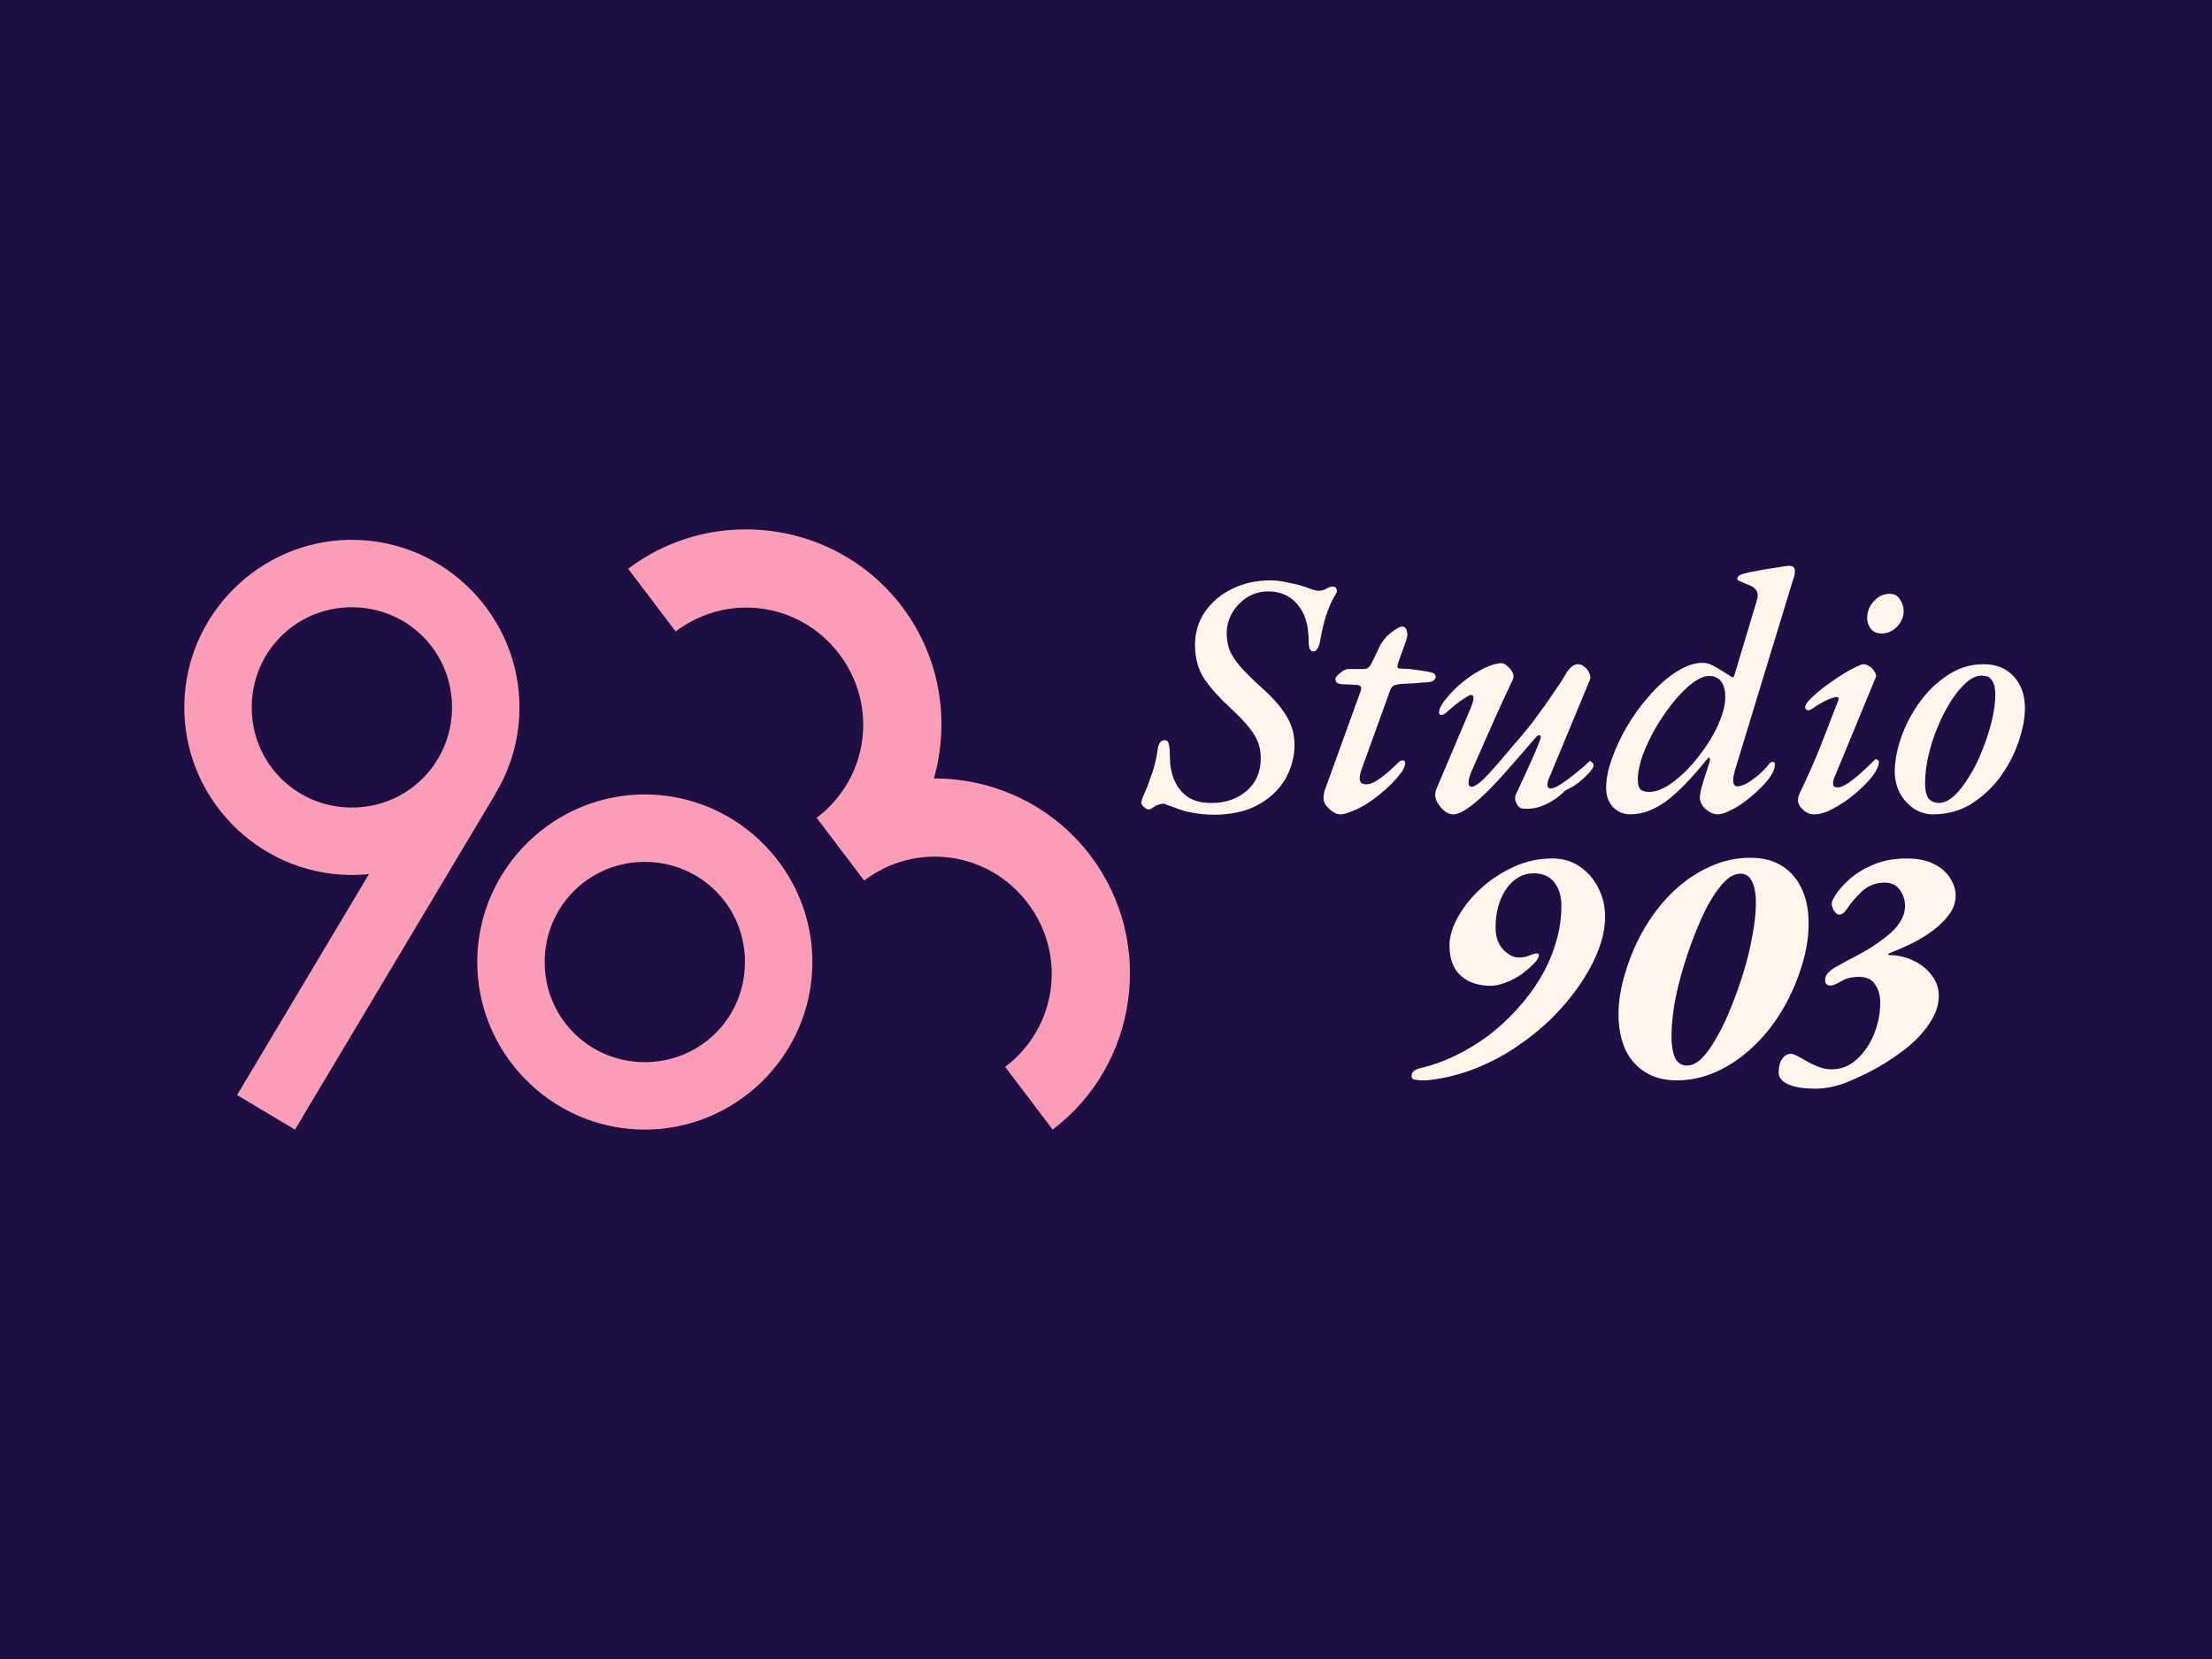 <?xml version="1.0" encoding="UTF-8"?>
<svg width="1200" height="900" version="1.1" viewBox="0 0 1200 900" xmlns="http://www.w3.org/2000/svg">
  <rect width="1200" height="900" fill="#1d0f43"/>
  <g transform="matrix(4 0 0 4 99.986 287.18)" fill="#fb9db6">
    <path d="m62.789 35.952c-12.497-0.183-22.874 9.898-23.058 22.394-0.183 12.497 9.896 22.875 22.392 23.058 12.497 0.183 22.874-9.896 23.058-22.392 0.183-12.497-9.896-22.877-22.392-23.06zm-0.134 9.146c7.555 0.111 13.493 6.225 13.382 13.78-0.111 7.555-6.225 13.491-13.78 13.38-7.555-0.111-13.493-6.223-13.382-13.778 0.111-7.555 6.225-13.493 13.78-13.382z"/>
    <path d="m76.017 5.6692e-4c-5.532 0.027-11.094 1.767-15.818 5.342l6.438 8.508c7.029-5.32 16.879-3.957 22.199 3.072 5.312 7.019 3.959 16.853-3.045 22.177-0.009 0.007-0.019 0.014-0.028 0.021l6.439 8.507c7.028-5.32 16.879-3.957 22.198 3.072 5.32 7.029 3.958 16.88-3.072 22.199l6.438 8.507c11.627-8.799 13.941-25.52 5.141-37.144-5.207-6.88-13.189-10.499-21.246-10.483 2.204-7.751 0.889-16.414-4.318-23.295-5.224-6.903-13.24-10.523-21.325-10.483z"/>
    <path d="m22.476 1.418c-12.234 0.134-22.294 10.092-22.474 22.393-0.183 12.497 9.896 22.875 22.392 23.058 0.896 0.013 1.781-0.028 2.652-0.118l-17.89 29.968 7.852 4.689 27.186-45.533-0.017-0.009c2.022-3.335 3.215-7.226 3.275-11.385 0.183-12.497-9.896-22.875-22.392-23.058-0.195-0.002-0.391-0.007-0.585-0.004zm0.097 9.144c0.117-0.001 0.235-5e-4 0.353 0.001 7.555 0.111 13.493 6.225 13.382 13.78-0.037 2.52-0.745 4.858-1.948 6.853l-0.019-0.01-0.368 0.615c-2.472 3.645-6.67 5.994-11.446 5.924-7.555-0.111-13.493-6.225-13.382-13.78 0.109-7.437 6.036-13.308 13.428-13.384z"/>
  </g>
  <g transform="matrix(.292 0 0 .292 1.154 157.01)">
    <g transform="matrix(13.68 0 0 13.68 338 445.18)" fill="#fff5eb">
      <path d="m169.19 74.828c-0.593 0.062-1.154 0.062-1.684 0-0.53-0.031-0.795-0.188-0.795-0.469 0-0.312 0.078-0.547 0.234-0.703 0.156-0.188 0.577-0.359 1.263-0.516 1.496-0.375 2.992-0.922 4.489-1.641 1.527-0.75 2.993-1.64 4.395-2.671 1.403-1.062 2.697-2.25 3.882-3.562 1.216-1.312 2.275-2.719 3.18-4.218 0.904-1.5 1.605-3.078 2.104-4.734 0.53-1.687 0.795-3.406 0.795-5.156 0-1.281-0.312-2.328-0.935-3.14-0.624-0.844-1.575-1.265-2.853-1.265-0.998 0-1.902 0.344-2.712 1.031-0.78 0.656-1.387 1.562-1.824 2.718-0.436 1.156-0.639 2.437-0.608 3.843 0.031 1.156 0.39 2.094 1.076 2.812 0.686 0.687 1.387 1.031 2.104 1.031 0.343 0 0.624-0.031 0.842-0.094 0.249-0.062 0.483-0.141 0.701-0.234 0.78-0.312 1.169-0.297 1.169 0.047 0 0.125-0.062 0.281-0.187 0.469-0.093 0.188-0.265 0.406-0.514 0.656-0.624 0.625-1.263 1.156-1.917 1.593-0.437 0.281-0.889 0.531-1.357 0.75-0.436 0.187-0.872 0.344-1.309 0.469-0.436 0.125-0.857 0.187-1.262 0.187-1.684 0-3.04-0.453-4.069-1.359-1.029-0.937-1.543-2.312-1.543-4.125 0-1.187 0.374-2.453 1.122-3.796 0.749-1.375 1.762-2.656 3.04-3.843 1.309-1.219 2.806-2.219 4.489-3 1.684-0.781 3.46-1.172 5.331-1.172 1.434 0 2.681 0.375 3.741 1.125 1.06 0.719 1.886 1.672 2.478 2.859 0.624 1.187 0.936 2.5 0.936 3.937 0 1.406-0.297 2.89-0.889 4.453s-1.434 3.14-2.525 4.734c-1.06 1.562-2.323 3.078-3.788 4.546-1.465 1.437-3.086 2.75-4.863 3.937-1.746 1.187-3.616 2.172-5.612 2.953-1.995 0.781-4.037 1.297-6.125 1.547z"/>
      <path d="m202.76 74.875c-1.714 0-3.164-0.375-4.348-1.125-1.185-0.75-2.089-1.797-2.713-3.14-0.592-1.375-0.888-2.953-0.888-4.734 0-1.812 0.327-3.75 0.982-5.812 0.655-2.156 1.543-4.171 2.665-6.046 1.123-1.875 2.416-3.5 3.882-4.875 1.496-1.406 3.117-2.5 4.863-3.281 1.746-0.812 3.569-1.219 5.471-1.219 1.777 0 3.258 0.391 4.442 1.172 1.185 0.781 2.074 1.859 2.666 3.234 0.592 1.344 0.873 2.906 0.842 4.687 0 1.75-0.312 3.625-0.936 5.624-0.717 2.312-1.667 4.421-2.852 6.327-1.154 1.875-2.494 3.5-4.022 4.874-1.496 1.375-3.102 2.437-4.816 3.187-1.715 0.75-3.461 1.125-5.238 1.125zm1.357-2.015c0.685 0 1.371-0.344 2.057-1.031 0.686-0.719 1.356-1.672 2.011-2.859 0.686-1.187 1.325-2.531 1.917-4.031 0.624-1.531 1.185-3.109 1.684-4.734 0.498-1.625 0.888-3.218 1.169-4.781 0.311-1.594 0.483-3.031 0.514-4.312 0.031-1.312-0.125-2.359-0.468-3.14-0.343-0.781-0.888-1.172-1.636-1.172-0.904 0-1.824 0.594-2.759 1.781-0.935 1.156-1.824 2.687-2.666 4.593-0.841 1.906-1.59 3.937-2.244 6.093-0.499 1.625-0.904 3.234-1.216 4.828-0.281 1.594-0.437 3.062-0.468 4.406-0.031 1.312 0.109 2.375 0.421 3.187 0.343 0.781 0.904 1.172 1.684 1.172z"/>
      <path d="m221.47 76c-1.559 0-2.774-0.203-3.647-0.609-0.842-0.375-1.263-0.906-1.263-1.593 0-0.75 0.156-1.359 0.468-1.828s0.717-0.703 1.216-0.703c0.187 0 0.452 0.094 0.795 0.281 0.342 0.156 0.717 0.359 1.122 0.609 0.53 0.312 1.107 0.594 1.73 0.844 0.624 0.25 1.231 0.375 1.824 0.375 1.34 0 2.494-0.453 3.46-1.359 0.998-0.906 1.777-2.047 2.338-3.421 0.561-1.406 0.842-2.828 0.842-4.265 0-1-0.234-1.828-0.701-2.484-0.437-0.688-1.17-1.031-2.198-1.031-0.873 0-1.59 0.156-2.151 0.469s-0.967 0.516-1.216 0.609c-0.312 0.125-0.592 0.141-0.842 0.047-0.249-0.125-0.374-0.344-0.374-0.656 0-0.437 0.171-0.812 0.514-1.125 0.375-0.344 0.811-0.64 1.31-0.89 0.499-0.281 0.919-0.516 1.262-0.703 0.936-0.469 1.855-0.969 2.759-1.5 0.904-0.562 1.73-1.141 2.479-1.734 0.779-0.594 1.387-1.234 1.823-1.922 0.468-0.719 0.702-1.469 0.702-2.25 0-0.781-0.234-1.5-0.702-2.156-0.467-0.656-1.153-0.984-2.057-0.984-1.216 0-2.26 0.406-3.133 1.219-0.842 0.812-1.528 1.625-2.058 2.437-0.156 0.25-0.343 0.437-0.561 0.562-0.187 0.094-0.327 0.141-0.421 0.141-0.218 0-0.452-0.172-0.701-0.515-0.218-0.375-0.327-0.719-0.327-1.031 0-0.219 0.202-0.64 0.607-1.265 0.437-0.656 1.076-1.359 1.918-2.109 0.873-0.75 1.948-1.391 3.226-1.922 1.278-0.531 2.759-0.797 4.443-0.797 1.496 0 2.727 0.25 3.694 0.75 0.997 0.5 1.73 1.141 2.198 1.922 0.498 0.75 0.748 1.547 0.748 2.39 0 0.875-0.281 1.703-0.842 2.484s-1.294 1.516-2.198 2.203c-0.873 0.656-1.839 1.25-2.899 1.781-1.029 0.5-2.026 0.937-2.993 1.312-0.124 0.031-0.202 0.094-0.234 0.188 0 0.062 0.063 0.094 0.188 0.094 1.122 0 2.197 0.25 3.226 0.75 1.029 0.469 1.855 1.125 2.479 1.969 0.654 0.812 0.982 1.75 0.982 2.812 0 1.187-0.375 2.359-1.123 3.515-0.717 1.156-1.683 2.25-2.899 3.281-1.216 1-2.572 1.937-4.068 2.812-1.434 0.812-2.884 1.515-4.349 2.109s-2.931 0.89-4.396 0.89z"/>
      <path d="m139.82 38.793c-0.904 0-1.793-0.078-2.665-0.234-0.873-0.125-1.715-0.359-2.526-0.703-0.436-0.156-0.795-0.281-1.075-0.375-0.281-0.125-0.468-0.187-0.561-0.187-0.156 0-0.328 0.031-0.515 0.094s-0.358 0.125-0.514 0.188c-0.187 0.125-0.374 0.25-0.561 0.375-0.156 0.094-0.296 0.141-0.421 0.141-0.156 0-0.359-0.109-0.608-0.328-0.249-0.219-0.374-0.422-0.374-0.609 0-0.219 0.156-0.672 0.468-1.359 0.311-0.687 0.639-1.547 0.982-2.578 0.374-1.062 0.639-2.203 0.795-3.421 0.124-0.75 0.436-1.125 0.935-1.125 0.312 0 0.499 0.188 0.561 0.562 0.093 0.344 0.14 0.89 0.14 1.64 0 1.125 0.187 2.172 0.561 3.14 0.406 0.969 1.014 1.75 1.824 2.344 0.842 0.562 1.917 0.844 3.227 0.844 1.933 0 3.538-0.547 4.816-1.64s1.917-2.578 1.917-4.453c0-0.781-0.124-1.5-0.374-2.156-0.249-0.656-0.67-1.344-1.262-2.062-0.593-0.75-1.434-1.625-2.525-2.625-1.403-1.281-2.557-2.562-3.461-3.843-0.873-1.312-1.309-2.875-1.309-4.687 0-1.687 0.452-3.187 1.356-4.5 0.904-1.312 2.12-2.344 3.647-3.093 1.559-0.781 3.305-1.172 5.238-1.172 0.717 0 1.403 0.078 2.057 0.234 0.686 0.125 1.325 0.266 1.918 0.422 0.623 0.187 1.137 0.359 1.543 0.516 0.405 0.156 0.748 0.234 1.028 0.234 0.375 0 0.702-0.078 0.982-0.234 0.156-0.094 0.312-0.172 0.468-0.234 0.156-0.062 0.312-0.094 0.468-0.094 0.28 0 0.452 0.109 0.514 0.328 0.062 0.187 0.062 0.359 0 0.516-0.125 0.187-0.327 0.547-0.608 1.078-0.249 0.5-0.53 1.203-0.842 2.109-0.28 0.906-0.545 2.047-0.794 3.421-0.063 0.438-0.188 0.781-0.375 1.031-0.155 0.219-0.327 0.328-0.514 0.328-0.218 0-0.39-0.125-0.514-0.375-0.094-0.25-0.141-0.609-0.141-1.078 0-2.125-0.498-3.765-1.496-4.921-0.998-1.187-2.323-1.781-3.975-1.781-1.091 0-2.073 0.281-2.946 0.844-0.842 0.562-1.512 1.281-2.011 2.156-0.467 0.844-0.701 1.734-0.701 2.672 0 0.781 0.125 1.531 0.374 2.25 0.281 0.687 0.748 1.422 1.403 2.203 0.655 0.75 1.543 1.64 2.665 2.672 1.684 1.469 2.9 2.828 3.648 4.078 0.748 1.219 1.122 2.531 1.122 3.937 0 1.656-0.421 3.218-1.262 4.687-0.842 1.437-2.089 2.609-3.741 3.515-1.621 0.875-3.617 1.312-5.986 1.312z"/>
      <path d="m157 38.746c-0.312 0-0.655-0.125-1.029-0.375-0.343-0.25-0.639-0.531-0.888-0.844-0.219-0.344-0.328-0.64-0.328-0.89 0-0.438 0.047-0.812 0.141-1.125 0.124-0.344 0.28-0.765 0.467-1.266l4.443-12.28c0.093-0.312 0.078-0.515-0.047-0.609-0.125-0.125-0.281-0.188-0.468-0.188l-1.964-0.094c-0.467-0.031-0.748-0.125-0.841-0.281-0.094-0.188-0.141-0.344-0.141-0.469 0-0.062 0.078-0.188 0.234-0.375 0.187-0.219 0.421-0.422 0.701-0.609 0.281-0.219 0.577-0.328 0.889-0.328h1.917c0.374 0 0.624-0.062 0.748-0.188 0.156-0.125 0.328-0.375 0.515-0.75l1.169-2.437c0.187-0.312 0.452-0.656 0.795-1.031 0.374-0.375 0.764-0.688 1.169-0.937 0.405-0.281 0.717-0.422 0.935-0.422 0.343 0 0.561 0.203 0.655 0.609 0.093 0.375 0.078 0.75-0.047 1.125l-1.169 3.281c-0.094 0.312-0.094 0.516 0 0.609 0.125 0.062 0.327 0.094 0.608 0.094 0.561 0 1.138 0.047 1.73 0.141 0.592 0.094 1.122 0.172 1.59 0.234 0.561 0.094 0.904 0.203 1.029 0.328 0.124 0.125 0.187 0.281 0.187 0.469 0 0.062-0.078 0.188-0.234 0.375-0.125 0.156-0.39 0.25-0.795 0.281-0.592 0.031-1.169 0.078-1.73 0.141-0.53 0.031-1.122 0.062-1.777 0.094-0.53 0.031-0.92 0.109-1.169 0.234-0.218 0.125-0.374 0.312-0.468 0.562l-3.928 10.874c-0.156 0.469-0.234 0.859-0.234 1.172 0 0.281 0.078 0.484 0.234 0.609s0.374 0.188 0.655 0.188c0.436 0 0.919-0.172 1.449-0.516s1.045-0.734 1.544-1.172c0.53-0.469 0.966-0.875 1.309-1.219 0.249-0.25 0.468-0.359 0.655-0.328 0.187 0 0.28 0.062 0.28 0.188 0.063 0.156 0.047 0.359-0.047 0.609-0.062 0.219-0.171 0.453-0.327 0.703-0.374 0.5-0.826 1.031-1.356 1.593-0.53 0.531-1.122 1.062-1.777 1.594-0.623 0.5-1.263 0.953-1.917 1.359-0.655 0.375-1.278 0.672-1.871 0.891-0.561 0.25-1.06 0.375-1.496 0.375z"/>
      <path d="m172.35 38.746c-0.468 0-0.92-0.203-1.356-0.609-0.406-0.375-0.717-0.812-0.936-1.312-0.187-0.531-0.202-0.984-0.046-1.359l4.723-11.155c0.218-0.5 0.342-0.922 0.374-1.266 0.031-0.344-0.078-0.515-0.328-0.515-0.156 0-0.436 0.141-0.841 0.422-0.406 0.25-0.842 0.562-1.31 0.937-0.467 0.375-0.904 0.75-1.309 1.125-0.187 0.156-0.39 0.234-0.608 0.234-0.187-0.031-0.281-0.125-0.281-0.281 0-0.188 0.047-0.406 0.141-0.656 0.124-0.281 0.296-0.578 0.514-0.89 0.842-1.094 1.746-2.015 2.712-2.765 0.967-0.75 1.902-1.344 2.806-1.781 0.935-0.437 1.715-0.656 2.338-0.656 0.25 0 0.515 0.141 0.795 0.422 0.312 0.25 0.546 0.547 0.702 0.89 0.155 0.344 0.155 0.656 0 0.937-0.873 1.843-1.777 3.812-2.713 5.906-0.904 2.062-1.839 4.187-2.805 6.374-0.281 0.594-0.437 1.125-0.468 1.594-0.031 0.437 0.109 0.656 0.421 0.656s0.779-0.281 1.403-0.844c0.623-0.594 1.325-1.344 2.104-2.25 0.779-0.906 1.59-1.859 2.432-2.859 0.997-1.125 1.948-2.297 2.852-3.515 0.904-1.219 1.699-2.344 2.385-3.375 0.717-1.031 1.216-1.797 1.496-2.297 0.281-0.5 0.562-0.875 0.842-1.125 0.312-0.25 0.624-0.375 0.935-0.375 0.312 0 0.608 0.125 0.889 0.375 0.312 0.25 0.53 0.547 0.654 0.89 0.156 0.312 0.172 0.609 0.047 0.891l-5.471 13.17c-0.218 0.469-0.312 0.844-0.281 1.125 0.032 0.281 0.172 0.422 0.421 0.422 0.343 0 0.826-0.203 1.45-0.609 0.655-0.438 1.325-0.937 2.011-1.5 0.717-0.562 1.294-1.062 1.73-1.5 0.062-0.062 0.109-0.094 0.14-0.094 0.125 0 0.234 0.062 0.328 0.188 0.124 0.094 0.187 0.203 0.187 0.328 0 0.188-0.094 0.406-0.281 0.656-0.156 0.219-0.374 0.469-0.655 0.75-0.28 0.281-0.592 0.562-0.935 0.844-0.312 0.25-0.639 0.484-0.982 0.703-0.343 0.188-0.655 0.344-0.935 0.469-0.53 0.531-1.138 1.016-1.824 1.453-0.655 0.406-1.325 0.703-2.011 0.89-0.685 0.188-1.387 0.234-2.104 0.141-0.28-0.031-0.53-0.266-0.748-0.703-0.218-0.438-0.249-0.828-0.094-1.172 0.374-0.812 0.78-1.687 1.216-2.625 0.437-0.937 0.842-1.828 1.216-2.671 0.374-0.875 0.67-1.609 0.888-2.203 0.125-0.344 0.094-0.531-0.093-0.562-0.156-0.031-0.312 0.047-0.468 0.234-1.371 1.594-2.634 3.046-3.787 4.359-1.123 1.281-2.151 2.375-3.087 3.281-0.935 0.906-1.777 1.609-2.525 2.109-0.717 0.5-1.34 0.75-1.87 0.75z"/>
      <path d="m196.45 38.746c-0.966 0-1.761-0.328-2.385-0.984-0.623-0.688-0.935-1.547-0.935-2.578 0-1.187 0.25-2.484 0.748-3.89 0.499-1.437 1.169-2.89 2.011-4.359 0.873-1.5 1.871-2.89 2.993-4.171 1.278-1.469 2.541-2.594 3.788-3.375 1.278-0.812 2.447-1.219 3.507-1.219 0.53 0 0.982 0.109 1.356 0.328 0.405 0.187 0.998 0.531 1.777 1.031 0.499 0.312 0.795 0.5 0.888 0.562 0.094 0.031 0.125 0.047 0.094 0.047 0.125 0 0.218-0.125 0.281-0.375l2.805-9.327c0.125-0.375 0.203-0.656 0.234-0.844 0.062-0.187 0.094-0.297 0.094-0.328 0.031-0.062 0.031-0.109 0-0.141v-0.187c0-0.312-0.11-0.578-0.328-0.797-0.218-0.25-0.608-0.469-1.169-0.656-0.592-0.25-0.951-0.406-1.075-0.469-0.125-0.062-0.187-0.141-0.187-0.234 0-0.219 0.109-0.391 0.327-0.516 0.249-0.125 0.655-0.25 1.216-0.375 0.436-0.094 0.935-0.187 1.496-0.281 0.592-0.125 1.154-0.219 1.684-0.281 0.561-0.094 1.044-0.172 1.449-0.234 0.437-0.062 0.733-0.094 0.889-0.094 0.498 0 0.748 0.219 0.748 0.656 0 0.219-0.016 0.422-0.047 0.609s-0.109 0.437-0.234 0.75l-7.902 25.919c-0.032 0.219-0.078 0.422-0.141 0.609-0.031 0.188-0.047 0.375-0.047 0.562 0 0.562 0.188 0.844 0.562 0.844 0.343 0 0.779-0.141 1.309-0.422 0.53-0.312 1.075-0.703 1.637-1.172 0.561-0.5 1.044-1.016 1.449-1.547 0.094-0.094 0.156-0.141 0.187-0.141 0.031-0.031 0.078-0.047 0.141-0.047 0.311 0 0.436 0.156 0.374 0.469 0 0.375-0.187 0.859-0.561 1.453-0.375 0.562-0.873 1.141-1.497 1.734-0.592 0.594-1.247 1.156-1.964 1.687-0.686 0.531-1.372 0.953-2.057 1.266-0.655 0.344-1.216 0.515-1.684 0.515-0.374 0-0.748-0.109-1.122-0.328-0.374-0.219-0.686-0.5-0.935-0.844-0.25-0.375-0.374-0.75-0.374-1.125 0-0.156 0.062-0.547 0.187-1.172 0.093-0.344 0.218-0.766 0.374-1.266 0.156-0.5 0.311-0.984 0.467-1.453s0.265-0.812 0.328-1.031c0.062-0.219 0.062-0.203 0 0.047 0.062-0.219 0.046-0.375-0.047-0.469-0.094-0.094-0.187-0.062-0.281 0.094-2.151 2.687-4.037 4.625-5.658 5.812-1.621 1.156-3.211 1.734-4.77 1.734zm2.525-3.046c0.749 0 1.59-0.281 2.526-0.844 0.935-0.594 1.855-1.359 2.759-2.297 0.904-0.969 1.745-2.031 2.525-3.187 0.779-1.156 1.387-2.297 1.823-3.421 0.468-1.156 0.702-2.219 0.702-3.187 0-0.875-0.187-1.562-0.561-2.062-0.374-0.5-0.92-0.75-1.637-0.75-0.655 0-1.418 0.328-2.291 0.984-0.842 0.656-1.699 1.515-2.572 2.578-0.842 1.062-1.637 2.219-2.385 3.468-0.717 1.25-1.309 2.5-1.777 3.75-0.436 1.25-0.655 2.344-0.655 3.281 0 0.625 0.109 1.062 0.328 1.312 0.249 0.25 0.654 0.375 1.215 0.375z"/>
      <path d="m221.38 38.746c-0.592 0-1.107-0.219-1.543-0.656-0.437-0.406-0.655-0.828-0.655-1.266 0-0.125 0.016-0.25 0.047-0.375 0.031-0.156 0.078-0.312 0.14-0.469 1.154-2.375 2.151-4.64 2.993-6.796 0.842-2.187 1.606-4.156 2.291-5.906 0.125-0.312 0.047-0.469-0.233-0.469-0.156 0-0.452 0.078-0.889 0.234-0.405 0.156-0.842 0.375-1.309 0.656-0.437 0.25-0.826 0.5-1.169 0.75-0.25 0.156-0.468 0.203-0.655 0.141-0.156-0.094-0.234-0.234-0.234-0.422s0.141-0.453 0.421-0.797c0.312-0.344 0.717-0.734 1.216-1.172 0.53-0.438 1.122-0.891 1.777-1.359s1.325-0.906 2.011-1.312c0.717-0.438 1.418-0.797 2.104-1.078 0.343-0.156 0.686-0.125 1.029 0.094 0.374 0.188 0.654 0.453 0.841 0.797 0.219 0.312 0.281 0.578 0.187 0.797l-5.517 13.358c-0.094 0.188-0.172 0.391-0.234 0.609-0.031 0.188-0.047 0.359-0.047 0.516 0 0.188 0.062 0.312 0.187 0.375 0.156 0.062 0.296 0.094 0.421 0.094 0.374 0 0.842-0.188 1.403-0.562 0.592-0.406 1.2-0.89 1.823-1.453 0.655-0.594 1.247-1.156 1.777-1.687 0.063-0.094 0.125-0.141 0.187-0.141 0.094 0 0.188 0.047 0.281 0.141 0.094 0.062 0.14 0.156 0.14 0.281 0 0.5-0.311 1.156-0.935 1.968-0.623 0.781-1.403 1.562-2.338 2.344s-1.902 1.437-2.899 1.968c-0.967 0.531-1.84 0.797-2.619 0.797zm9.119-24.56c-0.561 0-1.029-0.203-1.403-0.609-0.343-0.437-0.515-0.937-0.515-1.5 0-0.844 0.297-1.594 0.889-2.25 0.592-0.687 1.325-1.031 2.198-1.031 0.592 0 1.044 0.25 1.356 0.75 0.343 0.5 0.514 1.031 0.514 1.594 0 0.781-0.296 1.484-0.888 2.109-0.593 0.625-1.31 0.937-2.151 0.937z"/>
      <path d="m237.52 38.746c-0.905 0-1.762-0.25-2.572-0.75-0.78-0.531-1.419-1.234-1.918-2.109-0.467-0.906-0.701-1.875-0.701-2.906 0-1.468 0.296-3.046 0.888-4.734 0.593-1.687 1.434-3.281 2.526-4.781 1.091-1.5 2.369-2.719 3.834-3.656 1.465-0.969 3.071-1.453 4.817-1.453 1.745 0 3.117 0.562 4.115 1.687 0.997 1.094 1.496 2.515 1.496 4.265 0 1.406-0.296 2.953-0.888 4.64-0.562 1.656-1.388 3.234-2.479 4.734-1.091 1.469-2.4 2.687-3.928 3.656-1.527 0.937-3.258 1.406-5.19 1.406zm0.794-1.547c0.686 0 1.388-0.328 2.105-0.984 0.717-0.688 1.403-1.578 2.057-2.672 0.686-1.094 1.278-2.297 1.777-3.609 0.53-1.312 0.951-2.625 1.263-3.937 0.312-1.312 0.467-2.5 0.467-3.562 0-0.781-0.14-1.39-0.42-1.828-0.25-0.469-0.733-0.703-1.45-0.703-0.655 0-1.341 0.312-2.058 0.937-0.717 0.625-1.418 1.469-2.104 2.531-0.655 1.031-1.247 2.187-1.777 3.468-0.53 1.25-0.951 2.547-1.262 3.89-0.312 1.344-0.468 2.625-0.468 3.843 0 0.906 0.156 1.578 0.468 2.015 0.343 0.406 0.81 0.609 1.402 0.609z"/>
    </g>
  </g>
</svg>

